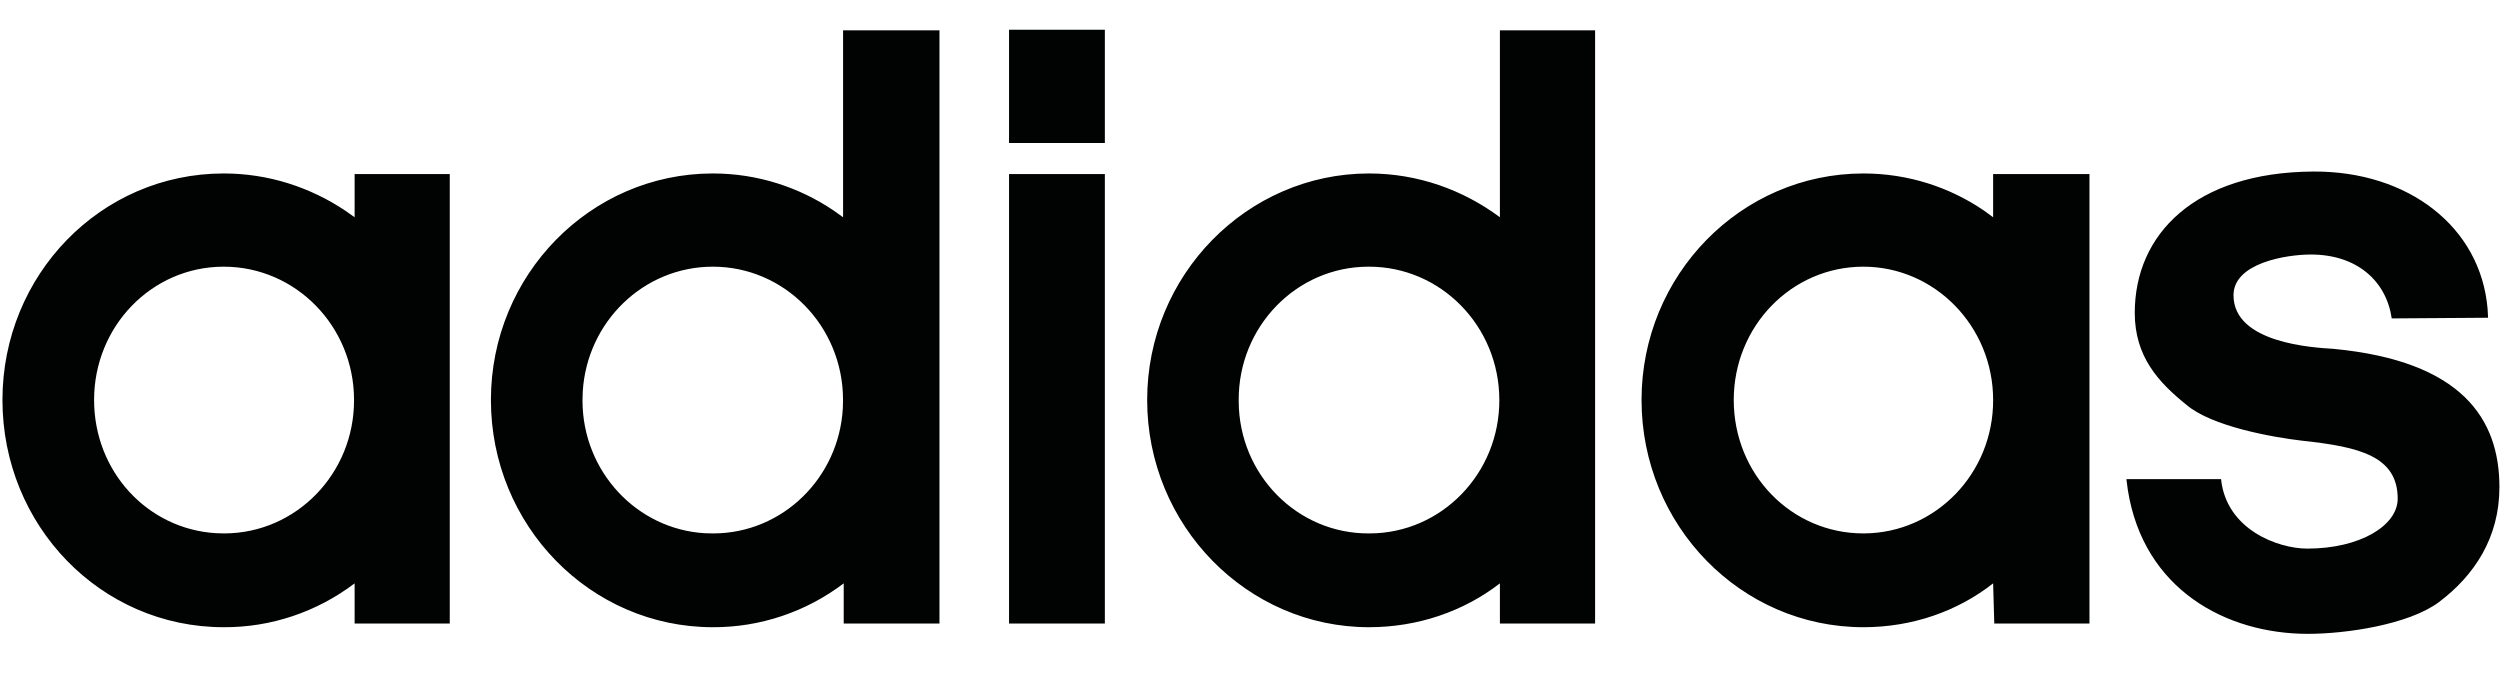 <?xml version="1.0" encoding="UTF-8"?>
<svg width="52px" height="14px" viewBox="0 0 52 14" version="1.1" xmlns="http://www.w3.org/2000/svg" xmlns:xlink="http://www.w3.org/1999/xlink">
    <!-- Generator: Sketch 63.1 (92452) - https://sketch.com -->
    <title>adidas</title>
    <desc>Created with Sketch.</desc>
    <g id="MSCHFX" stroke="none" stroke-width="1" fill="none" fill-rule="evenodd">
        <g id="Desktop-|-Launch-State" transform="translate(-1078, -204)" fill="#010202">
            <g id="HOMEPAGE" transform="translate(161, 52)">
                <g id="SHIRT-PIECE-MODAL" transform="translate(538, 56)">
                    <g id="BrandLogos" transform="translate(375.7, 19.55)">
                        <path d="M51.416,80.018 C53.387,80.006 54.897,81.165 55.042,82.874 L55.052,83.059 L53.048,83.073 C52.936,82.299 52.329,81.744 51.366,81.744 C50.858,81.744 49.757,81.919 49.757,82.591 C49.757,83.593 51.428,83.68 51.836,83.706 C54.51,83.96 55.288,85.164 55.288,86.582 C55.288,87.633 54.768,88.419 54.027,88.976 C53.396,89.444 52.096,89.634 51.304,89.634 C49.607,89.634 47.888,88.715 47.559,86.642 L47.529,86.416 L49.498,86.416 C49.607,87.468 50.685,87.861 51.291,87.861 C52.392,87.861 53.172,87.38 53.172,86.823 C53.172,85.936 52.368,85.745 51.204,85.619 C50.55,85.544 49.298,85.315 48.779,84.871 C48.198,84.403 47.703,83.87 47.703,82.958 C47.703,81.324 48.952,80.033 51.416,80.018 Z M36.478,77.081 L36.478,89.42 L34.498,89.42 L34.498,88.584 C33.744,89.167 32.791,89.496 31.775,89.496 C29.239,89.496 27.161,87.38 27.161,84.769 C27.161,82.172 29.239,80.058 31.775,80.058 C32.791,80.058 33.732,80.399 34.498,80.969 L34.498,80.969 L34.498,77.081 L36.478,77.081 Z M42.058,80.058 C42.99,80.058 43.857,80.345 44.568,80.831 L44.757,80.969 L44.757,80.07 L46.761,80.07 L46.761,89.42 L44.781,89.42 L44.757,88.584 C44.014,89.167 43.074,89.496 42.058,89.496 C39.51,89.496 37.444,87.38 37.444,84.769 C37.444,82.172 39.51,80.058 42.058,80.058 Z M7.953,80.058 C8.885,80.058 9.752,80.345 10.481,80.831 L10.676,80.969 L10.676,80.07 L12.655,80.07 L12.655,89.42 L10.676,89.42 L10.676,88.584 C9.888,89.181 8.933,89.501 7.953,89.496 C5.392,89.496 3.351,87.38 3.351,84.769 C3.351,82.172 5.392,80.058 7.953,80.058 Z M22.841,77.081 L22.841,89.42 L20.849,89.42 L20.849,88.584 C20.062,89.18 19.107,89.5 18.127,89.496 C15.577,89.496 13.511,87.38 13.511,84.769 C13.511,82.172 15.577,80.058 18.127,80.058 C19.057,80.058 19.924,80.345 20.643,80.831 L20.836,80.969 L20.836,77.081 L22.841,77.081 Z M26.281,80.07 L26.281,89.42 L24.288,89.42 L24.288,80.07 L26.281,80.07 Z M31.775,81.997 L31.758,81.997 C30.266,82.001 29.06,83.242 29.065,84.769 L29.065,84.769 L29.065,84.803 C29.073,86.327 30.287,87.554 31.775,87.545 L31.775,87.545 L31.793,87.545 C33.285,87.54 34.491,86.297 34.486,84.769 L34.486,84.769 C34.485,83.236 33.271,81.996 31.775,81.997 L31.775,81.997 Z M42.058,81.997 C40.562,81.997 39.362,83.237 39.362,84.769 C39.362,86.316 40.562,87.545 42.058,87.545 L42.058,87.545 L42.069,87.545 C43.56,87.538 44.763,86.296 44.757,84.769 C44.757,83.237 43.543,81.997 42.058,81.997 Z M7.953,81.997 C6.456,81.997 5.257,83.237 5.257,84.769 C5.257,86.259 6.369,87.453 7.788,87.54 L7.953,87.545 L7.972,87.545 C9.464,87.539 10.669,86.297 10.664,84.769 C10.664,83.237 9.451,81.997 7.953,81.997 Z M18.127,81.997 C16.683,81.997 15.506,83.148 15.421,84.6 L15.416,84.769 L15.416,84.79 C15.421,86.26 16.547,87.459 17.962,87.541 L18.127,87.545 L18.146,87.545 C19.582,87.539 20.752,86.386 20.831,84.938 L20.835,84.769 C20.835,83.236 19.622,81.996 18.127,81.997 Z M26.281,77.068 L26.281,79.424 L24.288,79.424 L24.288,77.068 L26.281,77.068 Z" id="adidas"></path>
                    </g>
                </g>
            </g>
        </g>
    </g>
</svg>